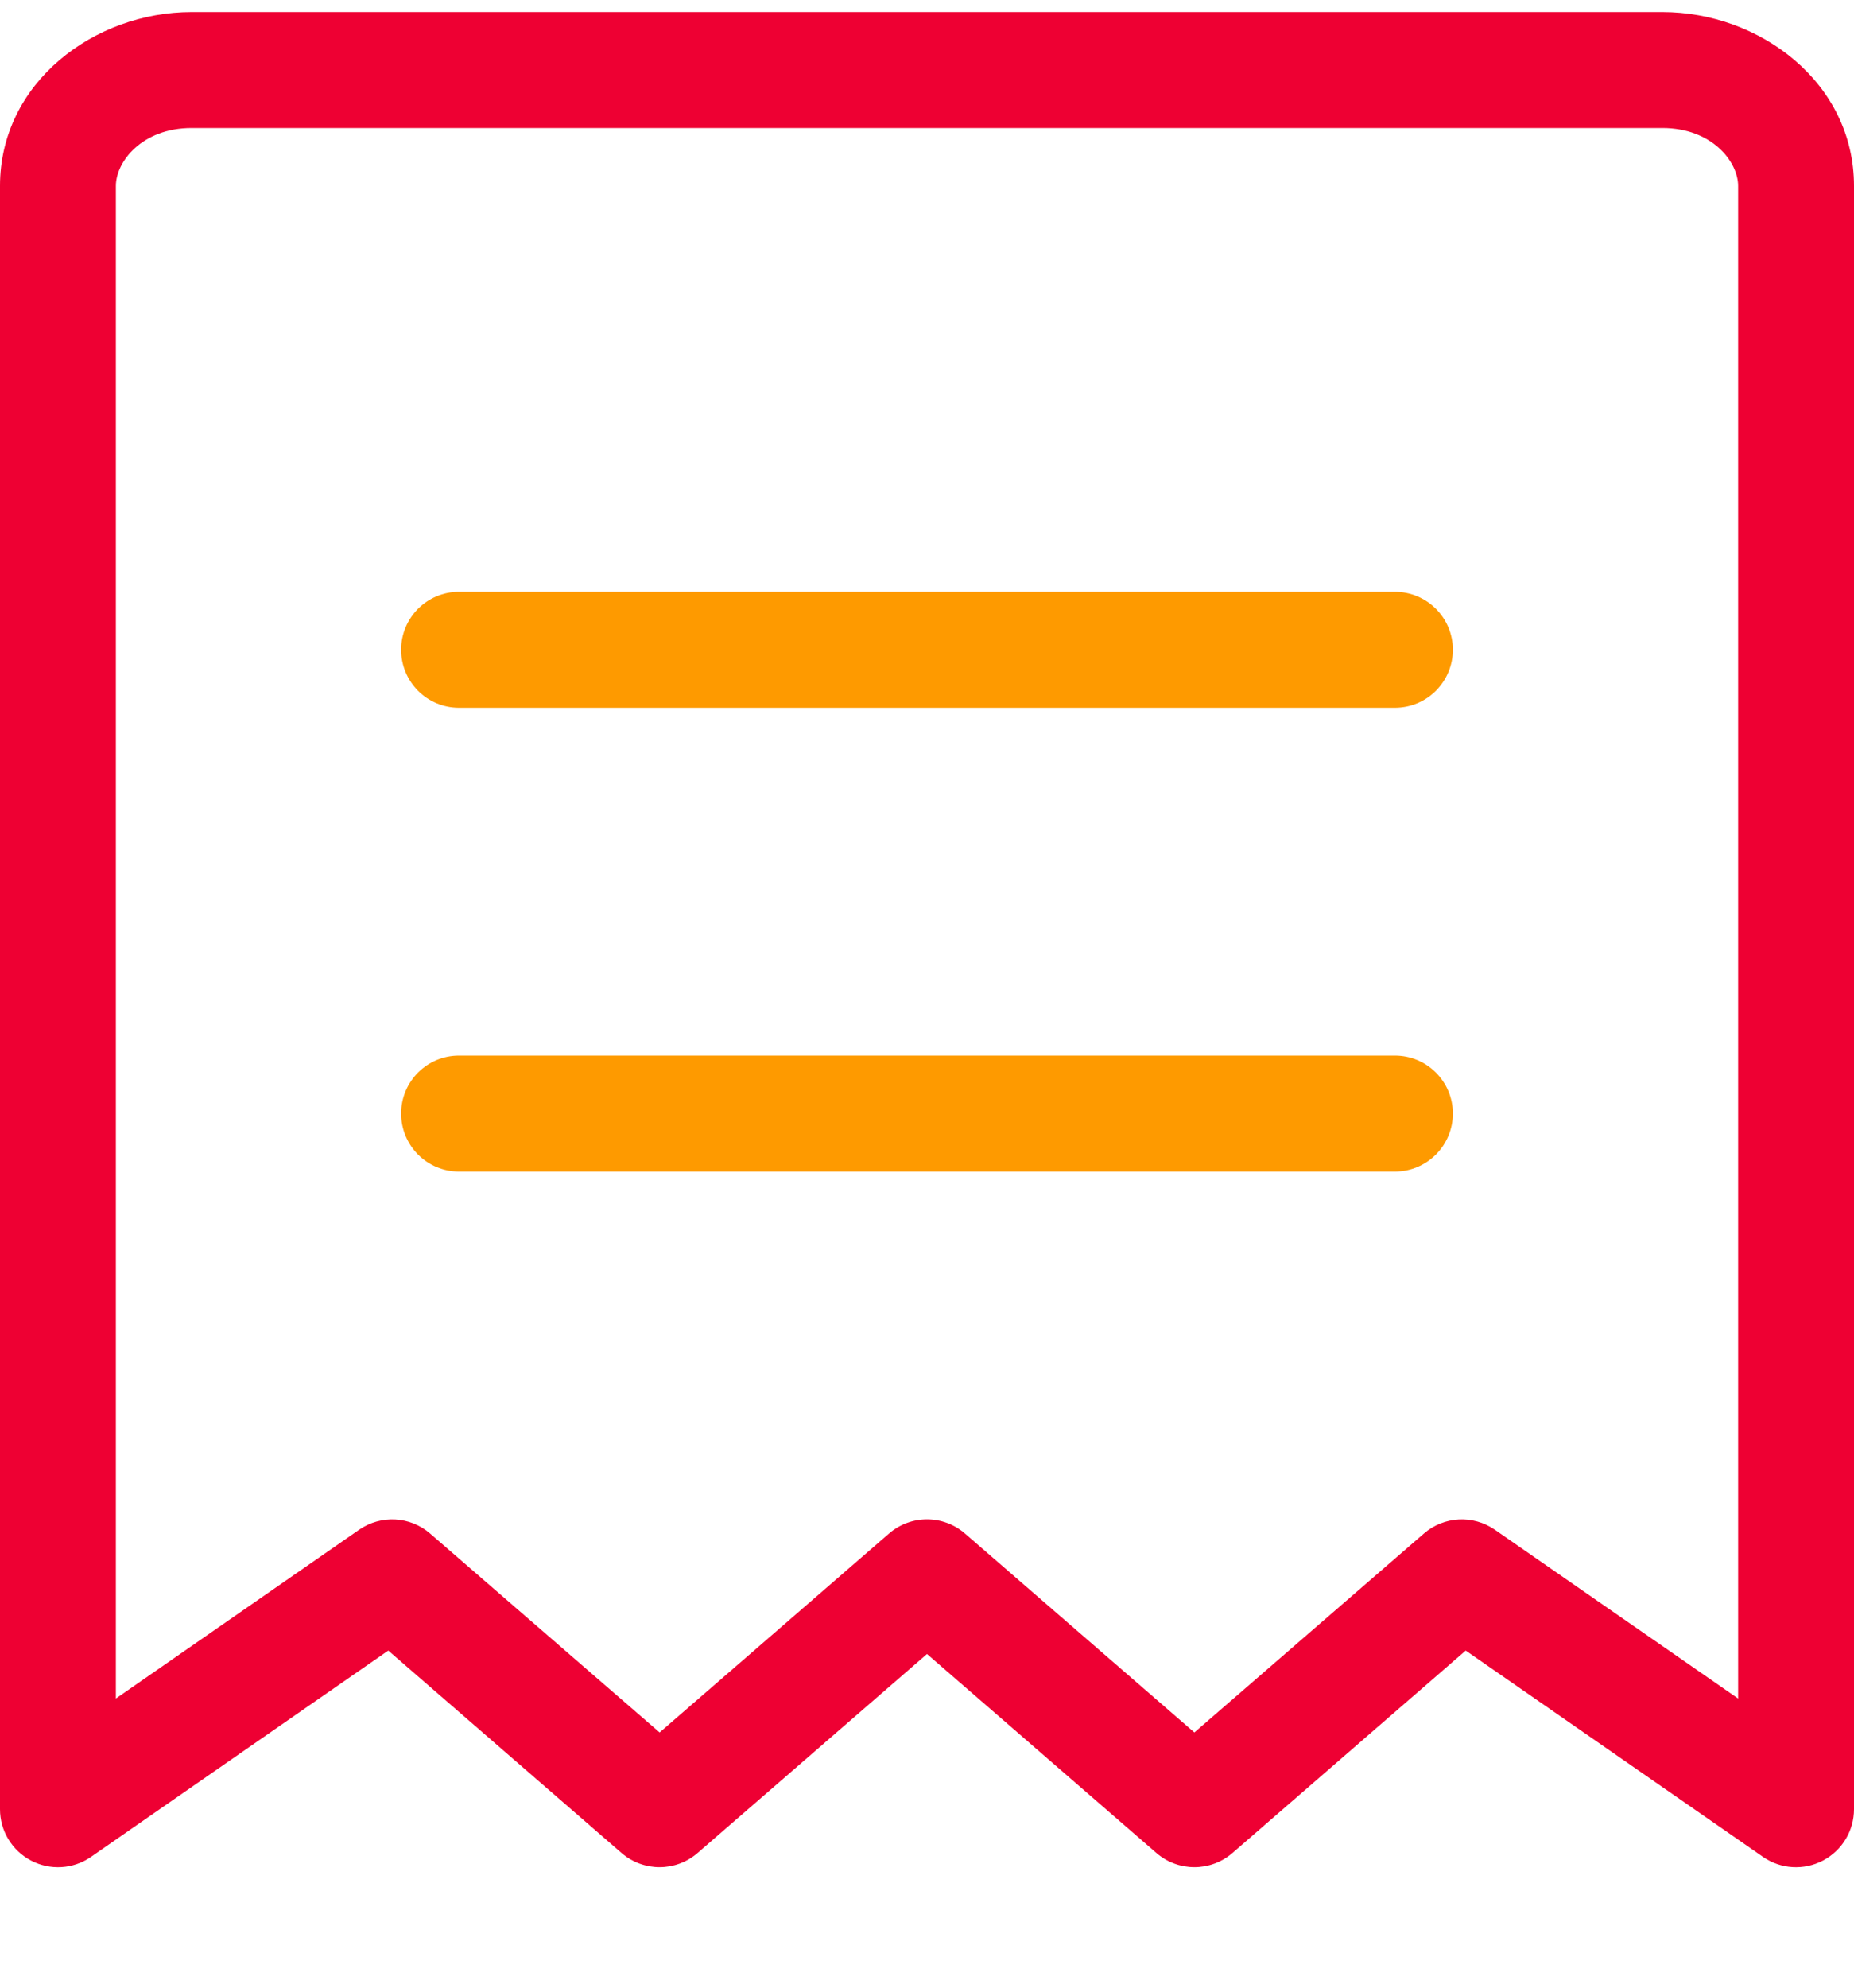 <svg width="14" height="15" viewBox="0 0 14 15" fill="none" xmlns="http://www.w3.org/2000/svg">
<path fill-rule="evenodd" clip-rule="evenodd" d="M0 1.403C0 0.624 0.711 0.091 1.447 0.091H12.553C13.289 0.091 14 0.624 14 1.403V13.653C14 13.816 13.91 13.965 13.765 14.041C13.621 14.116 13.447 14.106 13.313 14.013L11.068 12.456L9.306 13.984C9.141 14.126 8.897 14.126 8.733 13.984L7 12.482L5.267 13.984C5.103 14.126 4.859 14.126 4.694 13.984L2.932 12.456L0.687 14.013C0.553 14.106 0.379 14.116 0.235 14.041C0.09 13.965 0 13.816 0 13.653V1.403ZM1.447 0.966C1.073 0.966 0.875 1.22 0.875 1.403V12.818L2.712 11.544C2.877 11.43 3.097 11.442 3.248 11.573L4.981 13.074L6.713 11.573C6.878 11.43 7.122 11.43 7.287 11.573L9.019 13.074L10.752 11.573C10.903 11.442 11.123 11.43 11.288 11.544L13.125 12.818V1.403C13.125 1.22 12.927 0.966 12.553 0.966H1.447Z" fill="#EE0033"/>
<path fill-rule="evenodd" clip-rule="evenodd" d="M3.029 4.903C3.029 4.662 3.224 4.466 3.466 4.466H10.533C10.775 4.466 10.971 4.662 10.971 4.903C10.971 5.145 10.775 5.341 10.533 5.341H3.466C3.224 5.341 3.029 5.145 3.029 4.903Z" fill="#FE9A00"/>
<path fill-rule="evenodd" clip-rule="evenodd" d="M3.029 8.403C3.029 8.162 3.224 7.966 3.466 7.966H10.533C10.775 7.966 10.971 8.162 10.971 8.403C10.971 8.645 10.775 8.841 10.533 8.841H3.466C3.224 8.841 3.029 8.645 3.029 8.403Z" fill="#FE9A00"/>
</svg>
